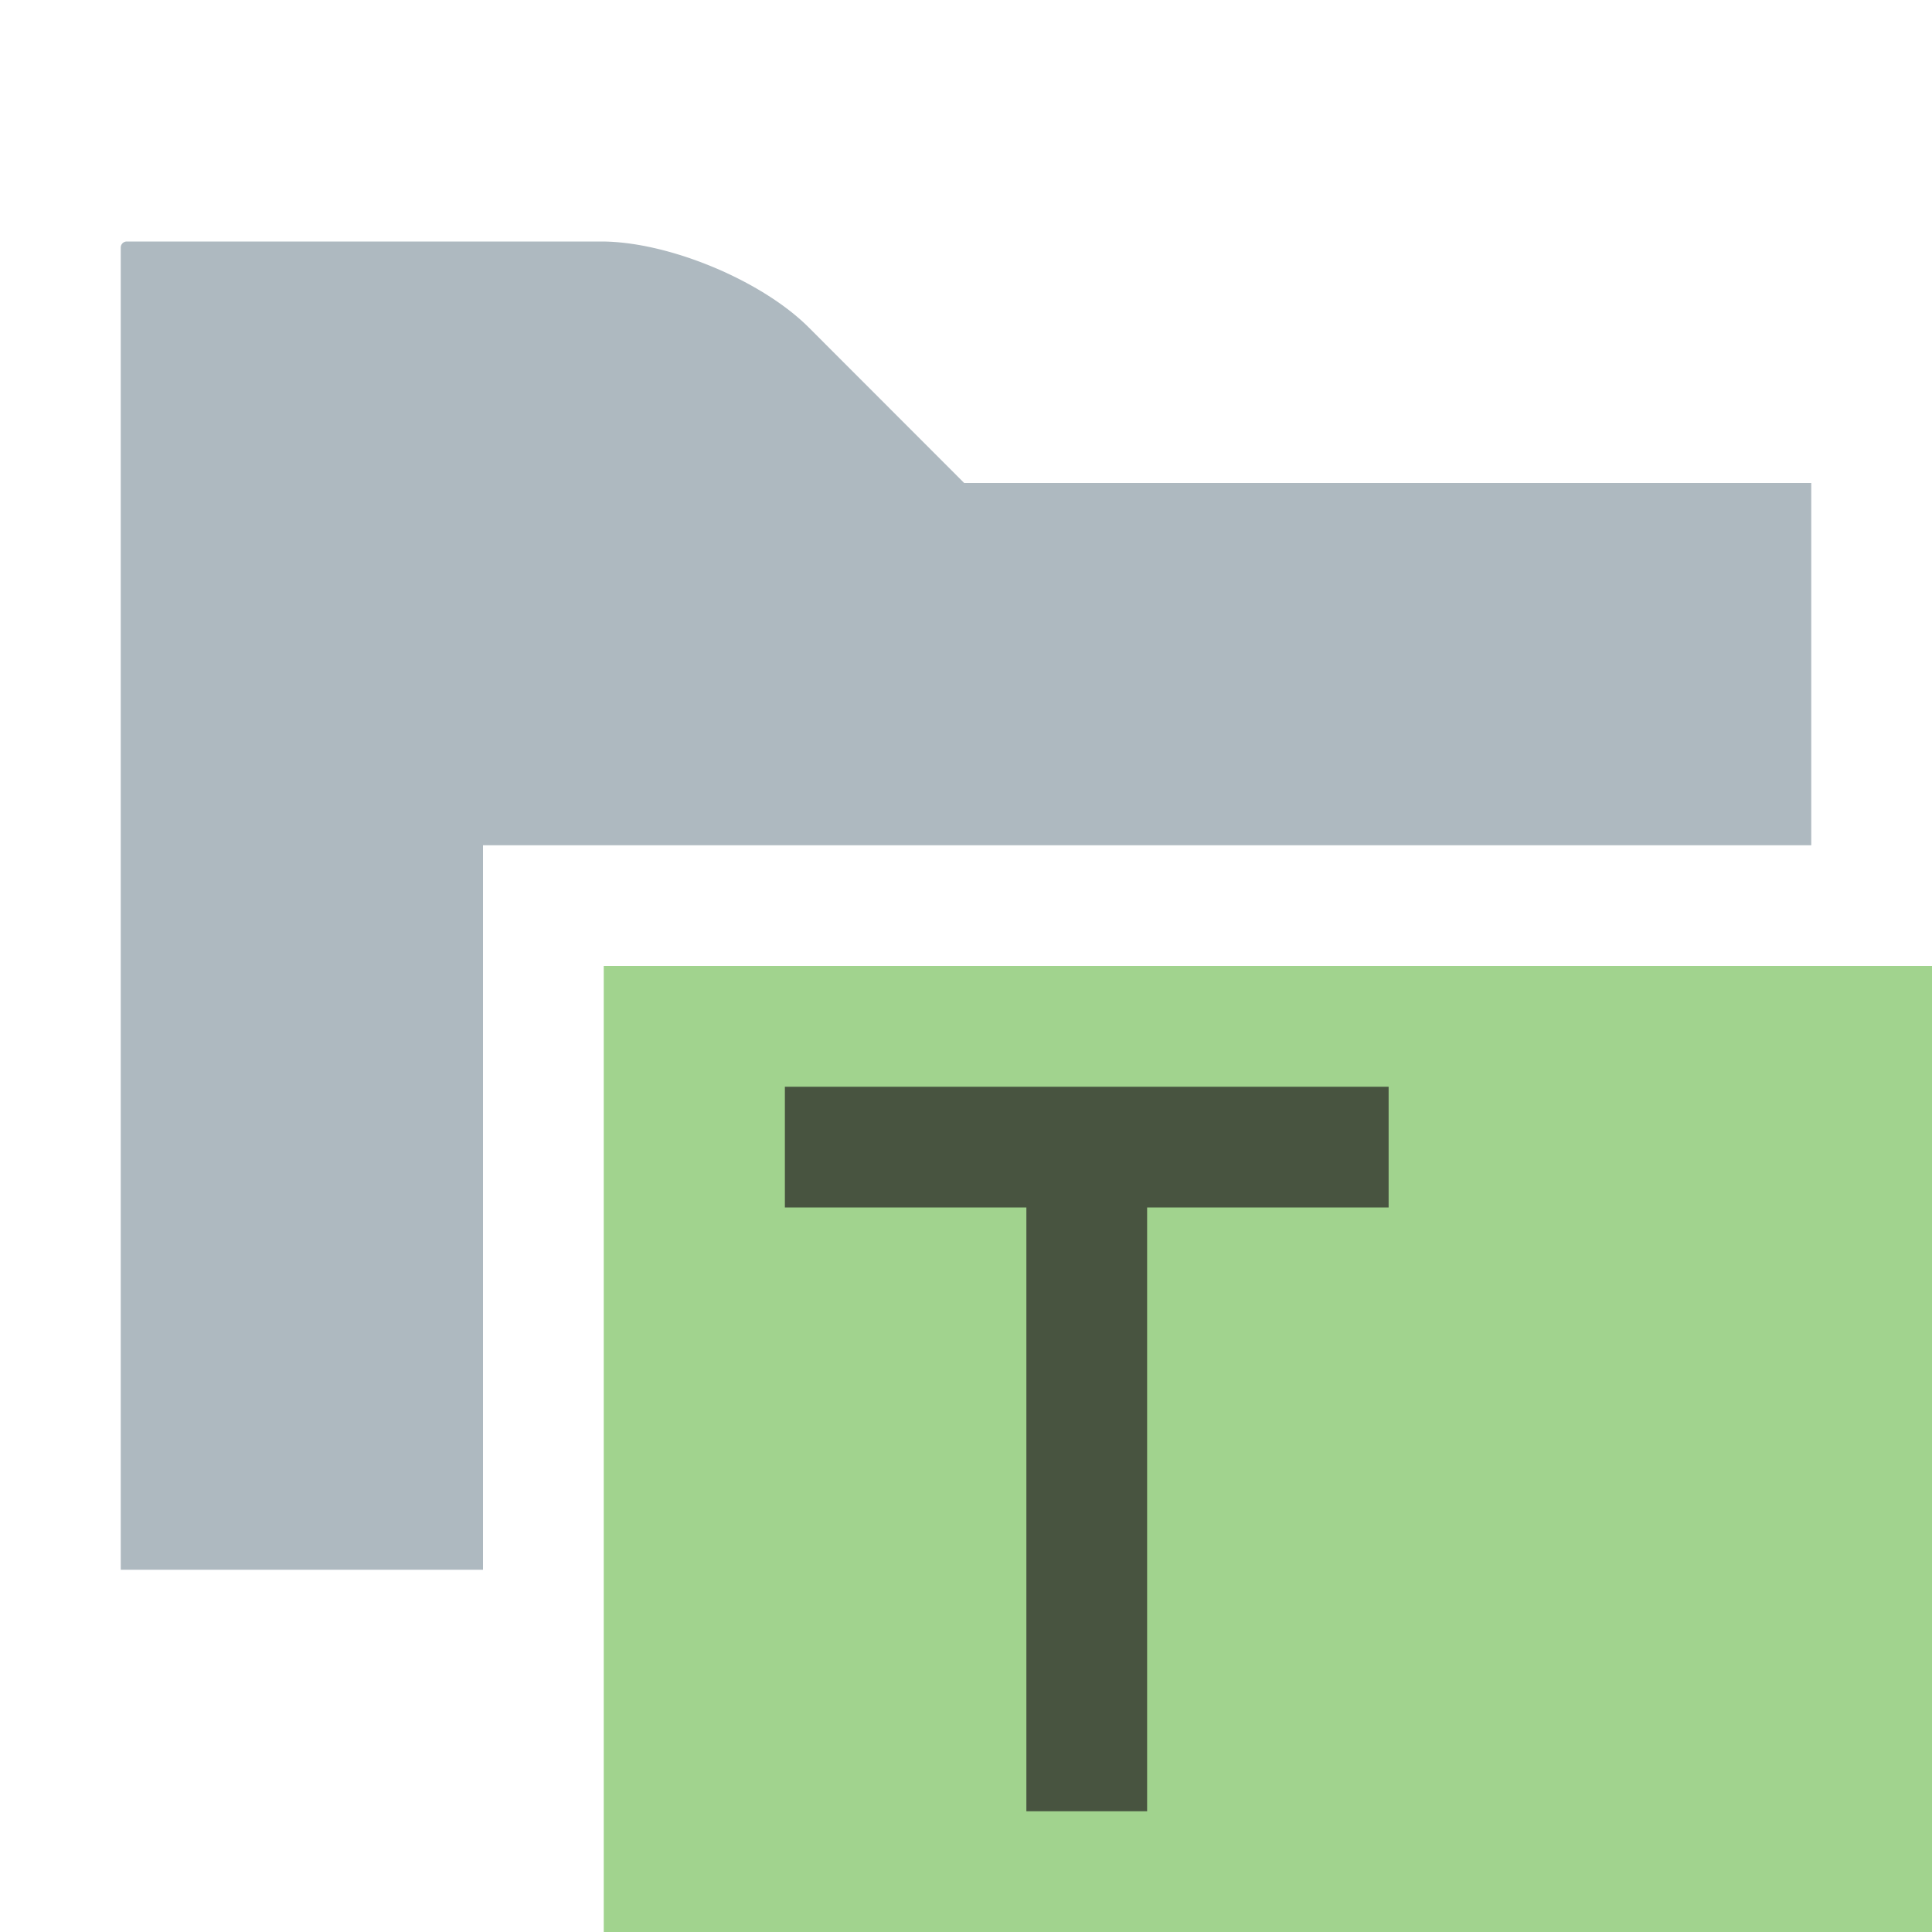 <svg xmlns="http://www.w3.org/2000/svg" width="16" height="16" viewBox="0 0 16 16"><rect id="frame" width="16" height="16" fill="none"/><g fill="none" fill-rule="evenodd"><path fill="#9AA7B0" fill-opacity=".8" d="M7.985 4L6.697 2.711C6.305 2.32 5.533 2 4.979 2H1.05a.05.05 0 0 0-.05.051V13h3V7h11V4H7.985z"/><path fill="#62B543" fill-opacity=".6" d="M5 16h11V8H5z"/><path fill="#231F20" fill-opacity=".7" d="M11.5 10V9h-5v1h2v5h1v-5z"/></g></svg>